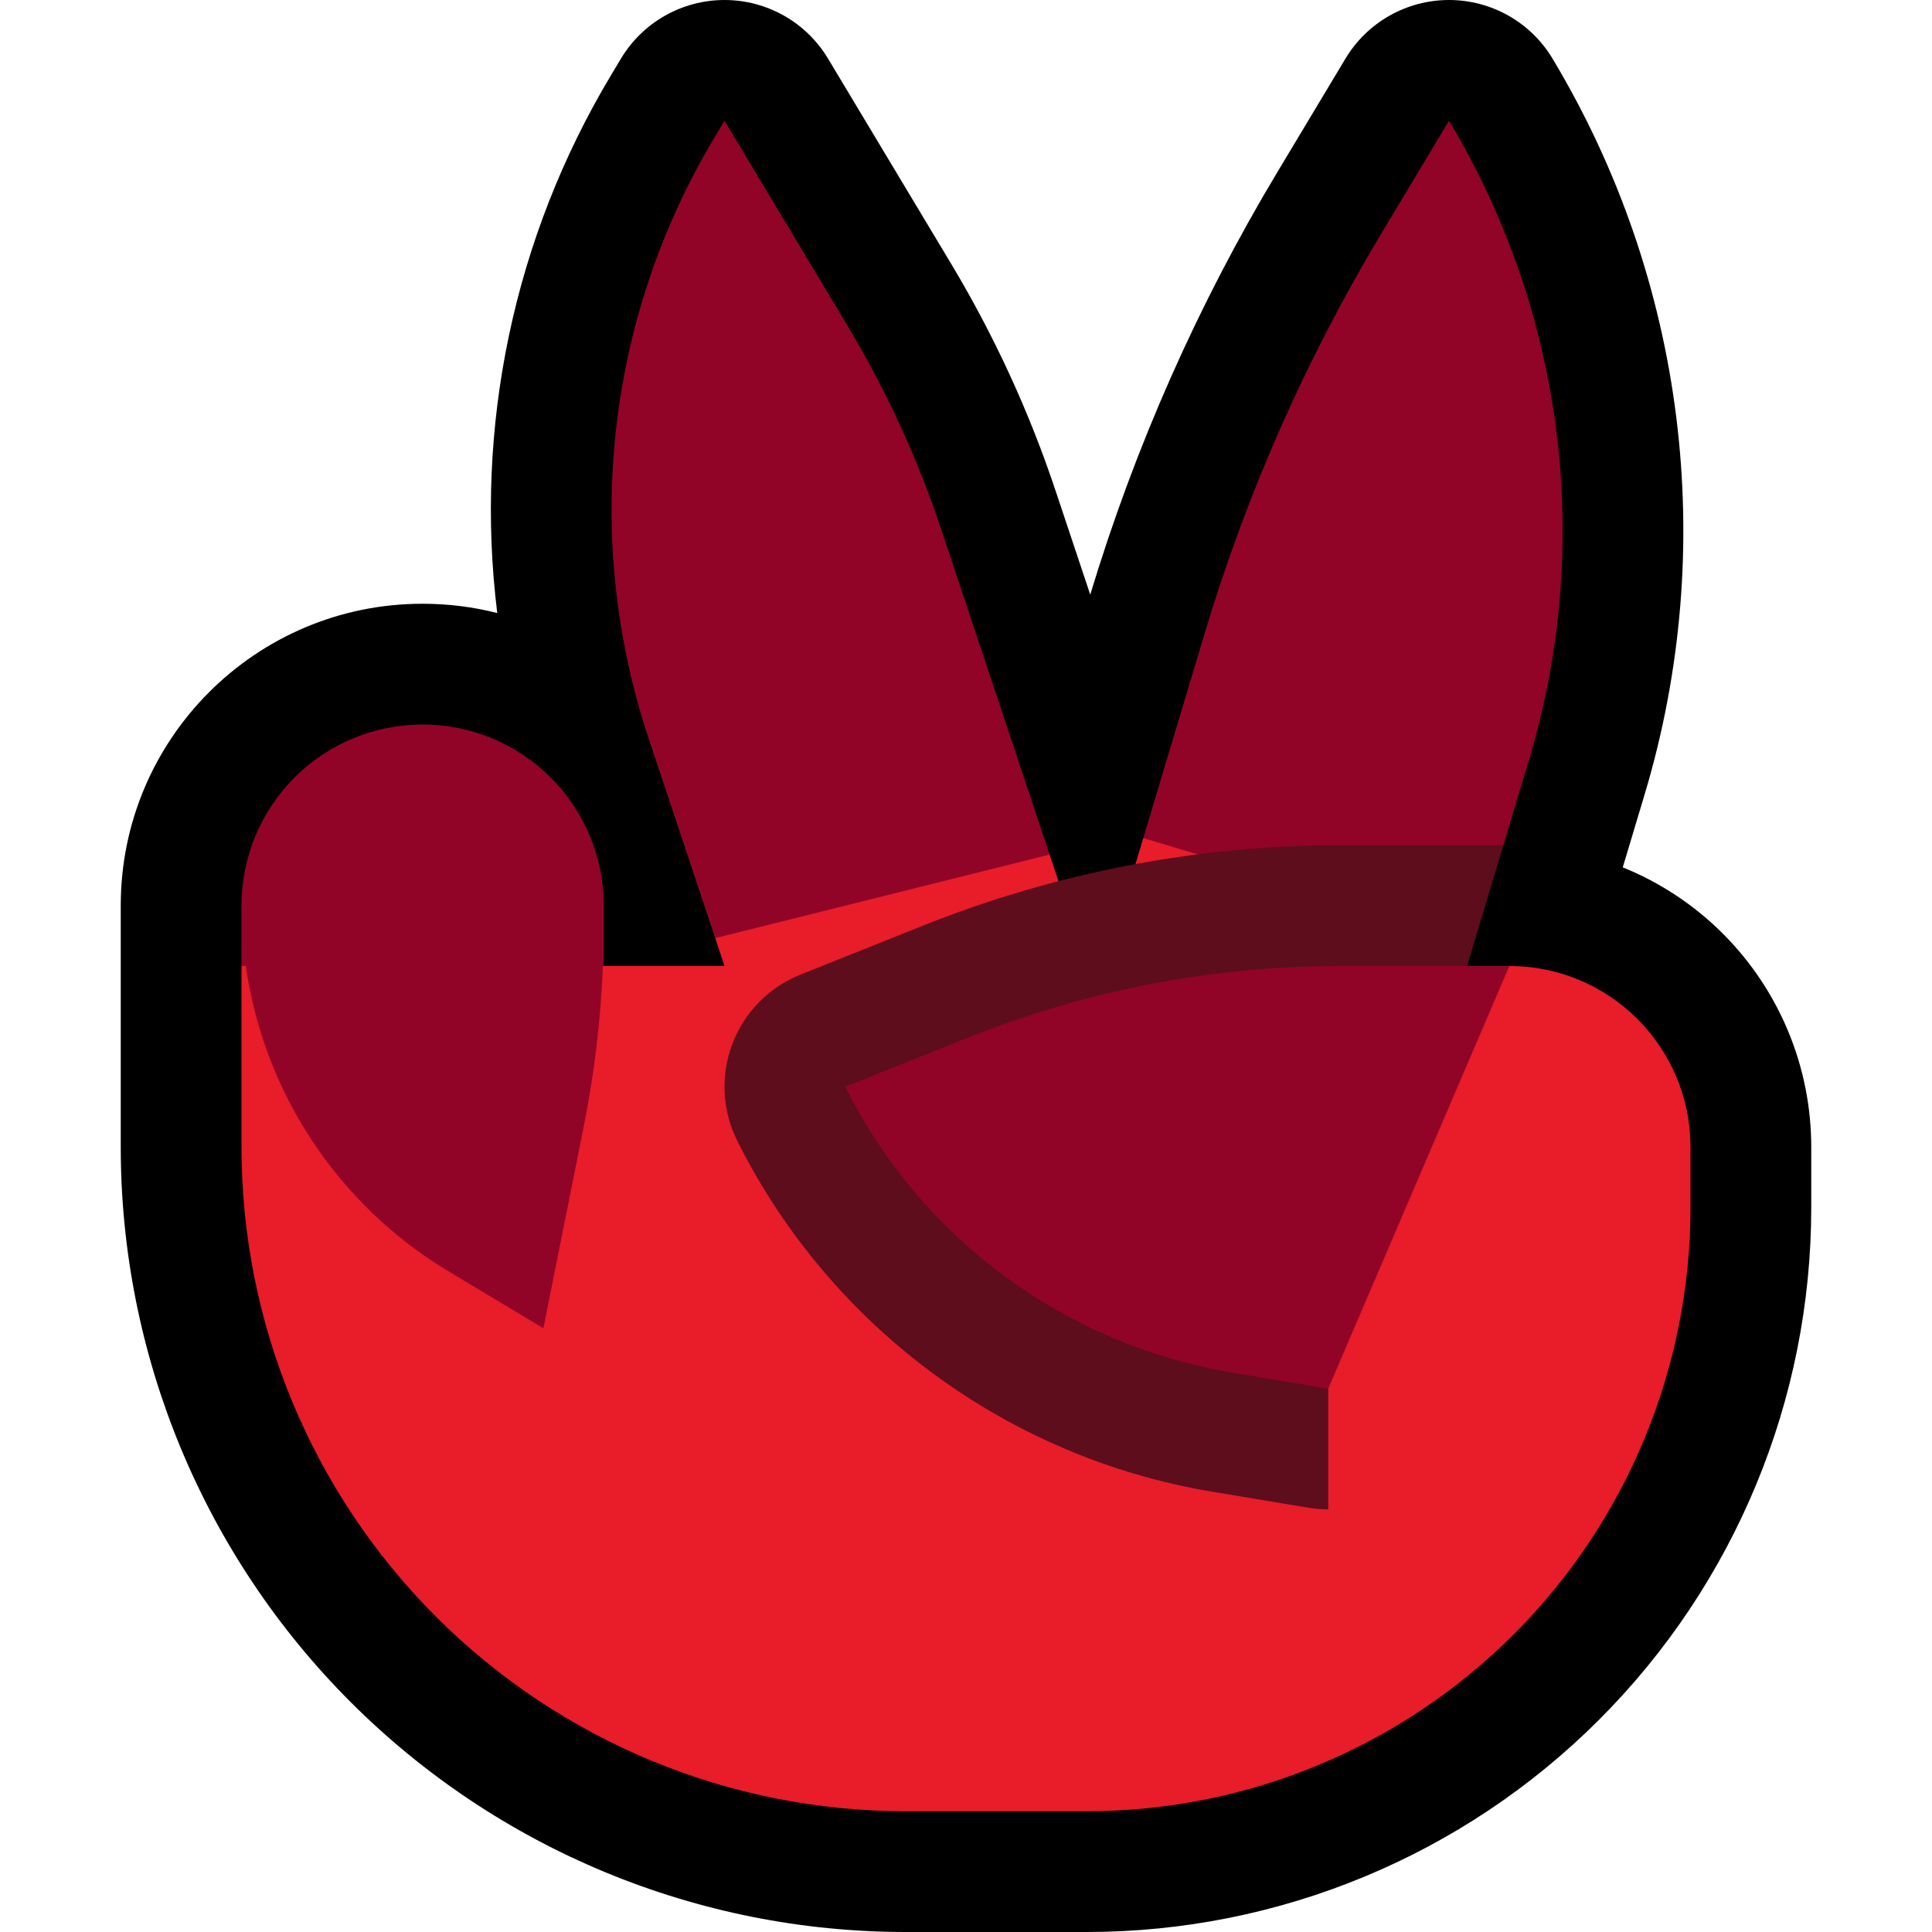 <svg clip-rule="evenodd" fill-rule="evenodd" stroke-linejoin="round" stroke-miterlimit="2" viewBox="0 0 32 32" xmlns="http://www.w3.org/2000/svg" xmlns:xlink="http://www.w3.org/1999/xlink"><clipPath id="a"><path clip-rule="evenodd" d="m0 0h32v32h-32z"/></clipPath><path d="m0 0h32v32h-32z" fill="none"/><g clip-path="url(#a)"><path d="m18.058 9.849c.741-2.453 1.783-4.805 3.102-7.003.606-1.01 1.125-1.875 1.125-1.875.361-.602 1.012-.971 1.715-.971s1.354.369 1.715.971c2.201 3.668 2.754 8.092 1.525 12.188l-.362 1.207c.615.249 1.18.62 1.658 1.098.937.937 1.464 2.208 1.464 3.534v1.002c0 3.183-1.264 6.235-3.515 8.485-2.25 2.251-5.302 3.515-8.485 3.515h-3c-3.448 0-6.754-1.37-9.192-3.808s-3.808-5.744-3.808-9.192v-4.002c0-2.76 2.238-4.998 4.998-4.998h.002c.427 0 .841.053 1.236.154-.38-3.074.268-6.215 1.889-8.916.101-.169.16-.267.16-.267.361-.602 1.012-.971 1.715-.971s1.354.369 1.715.971c0 0 1.162 1.937 2.04 3.4.713 1.189 1.294 2.452 1.732 3.767z"/><path d="m25 16c1.657 0 3 1.343 3 3v1c0 2.652-1.054 5.196-2.929 7.071s-4.419 2.929-7.071 2.929h-3c-2.917 0-5.715-1.159-7.778-3.222s-3.222-4.861-3.222-7.778c0-1.751 0-3 0-3h8l-.154-.462 2.154-1.538 3.385.154.615 1.846h.3l.636-2.119 3.064.119 1 .628 1 2.372z" fill="#e91c2a"/><path d="m9.986 16c-.036.89-.141 1.776-.316 2.651-.291 1.456-.67 3.349-.67 3.349s-.697-.418-1.57-.942c-1.839-1.103-3.061-2.97-3.359-5.058h-.071v-1.002c0-.795.316-1.558.878-2.12s1.325-.878 2.12-.878h.002c.796 0 1.559.316 2.121.879.559.558.874 1.313.879 2.102v.019 1zm1.86-.462-1.101-3.302c-1.107-3.323-.708-6.965 1.095-9.969.101-.169.16-.267.16-.267s1.162 1.937 2.04 3.4c.638 1.063 1.158 2.194 1.55 3.37l1.795 5.384zm12.165-13.519c1.902 3.181 2.379 7.015 1.314 10.566l-.425 1.415-1.9 1.1-4.064-1.219 1.017-3.391c.695-2.318 1.677-4.54 2.922-6.615.606-1.01 1.125-1.875 1.125-1.875z" fill="#910427"/><path d="m24.9 14-.6 2-2.3 7v2c-.109 0-.219-.009-.329-.027 0 0-.683-.114-1.589-.265-3.389-.565-6.305-2.711-7.853-5.777l-.018-.037c-.25-.5-.279-1.082-.08-1.605.198-.523.607-.938 1.126-1.146 0 0 .956-.382 2.031-.812 2.198-.879 4.543-1.331 6.91-1.331z" fill="#5e0d1c"/><path d="m14 18c1.257 2.513 3.64 4.273 6.411 4.735.906.151 1.589.265 1.589.265l3-7h-2.802c-2.113 0-4.206.403-6.167 1.188-1.076.43-2.031.812-2.031.812z" fill="#910427"/></g></svg>